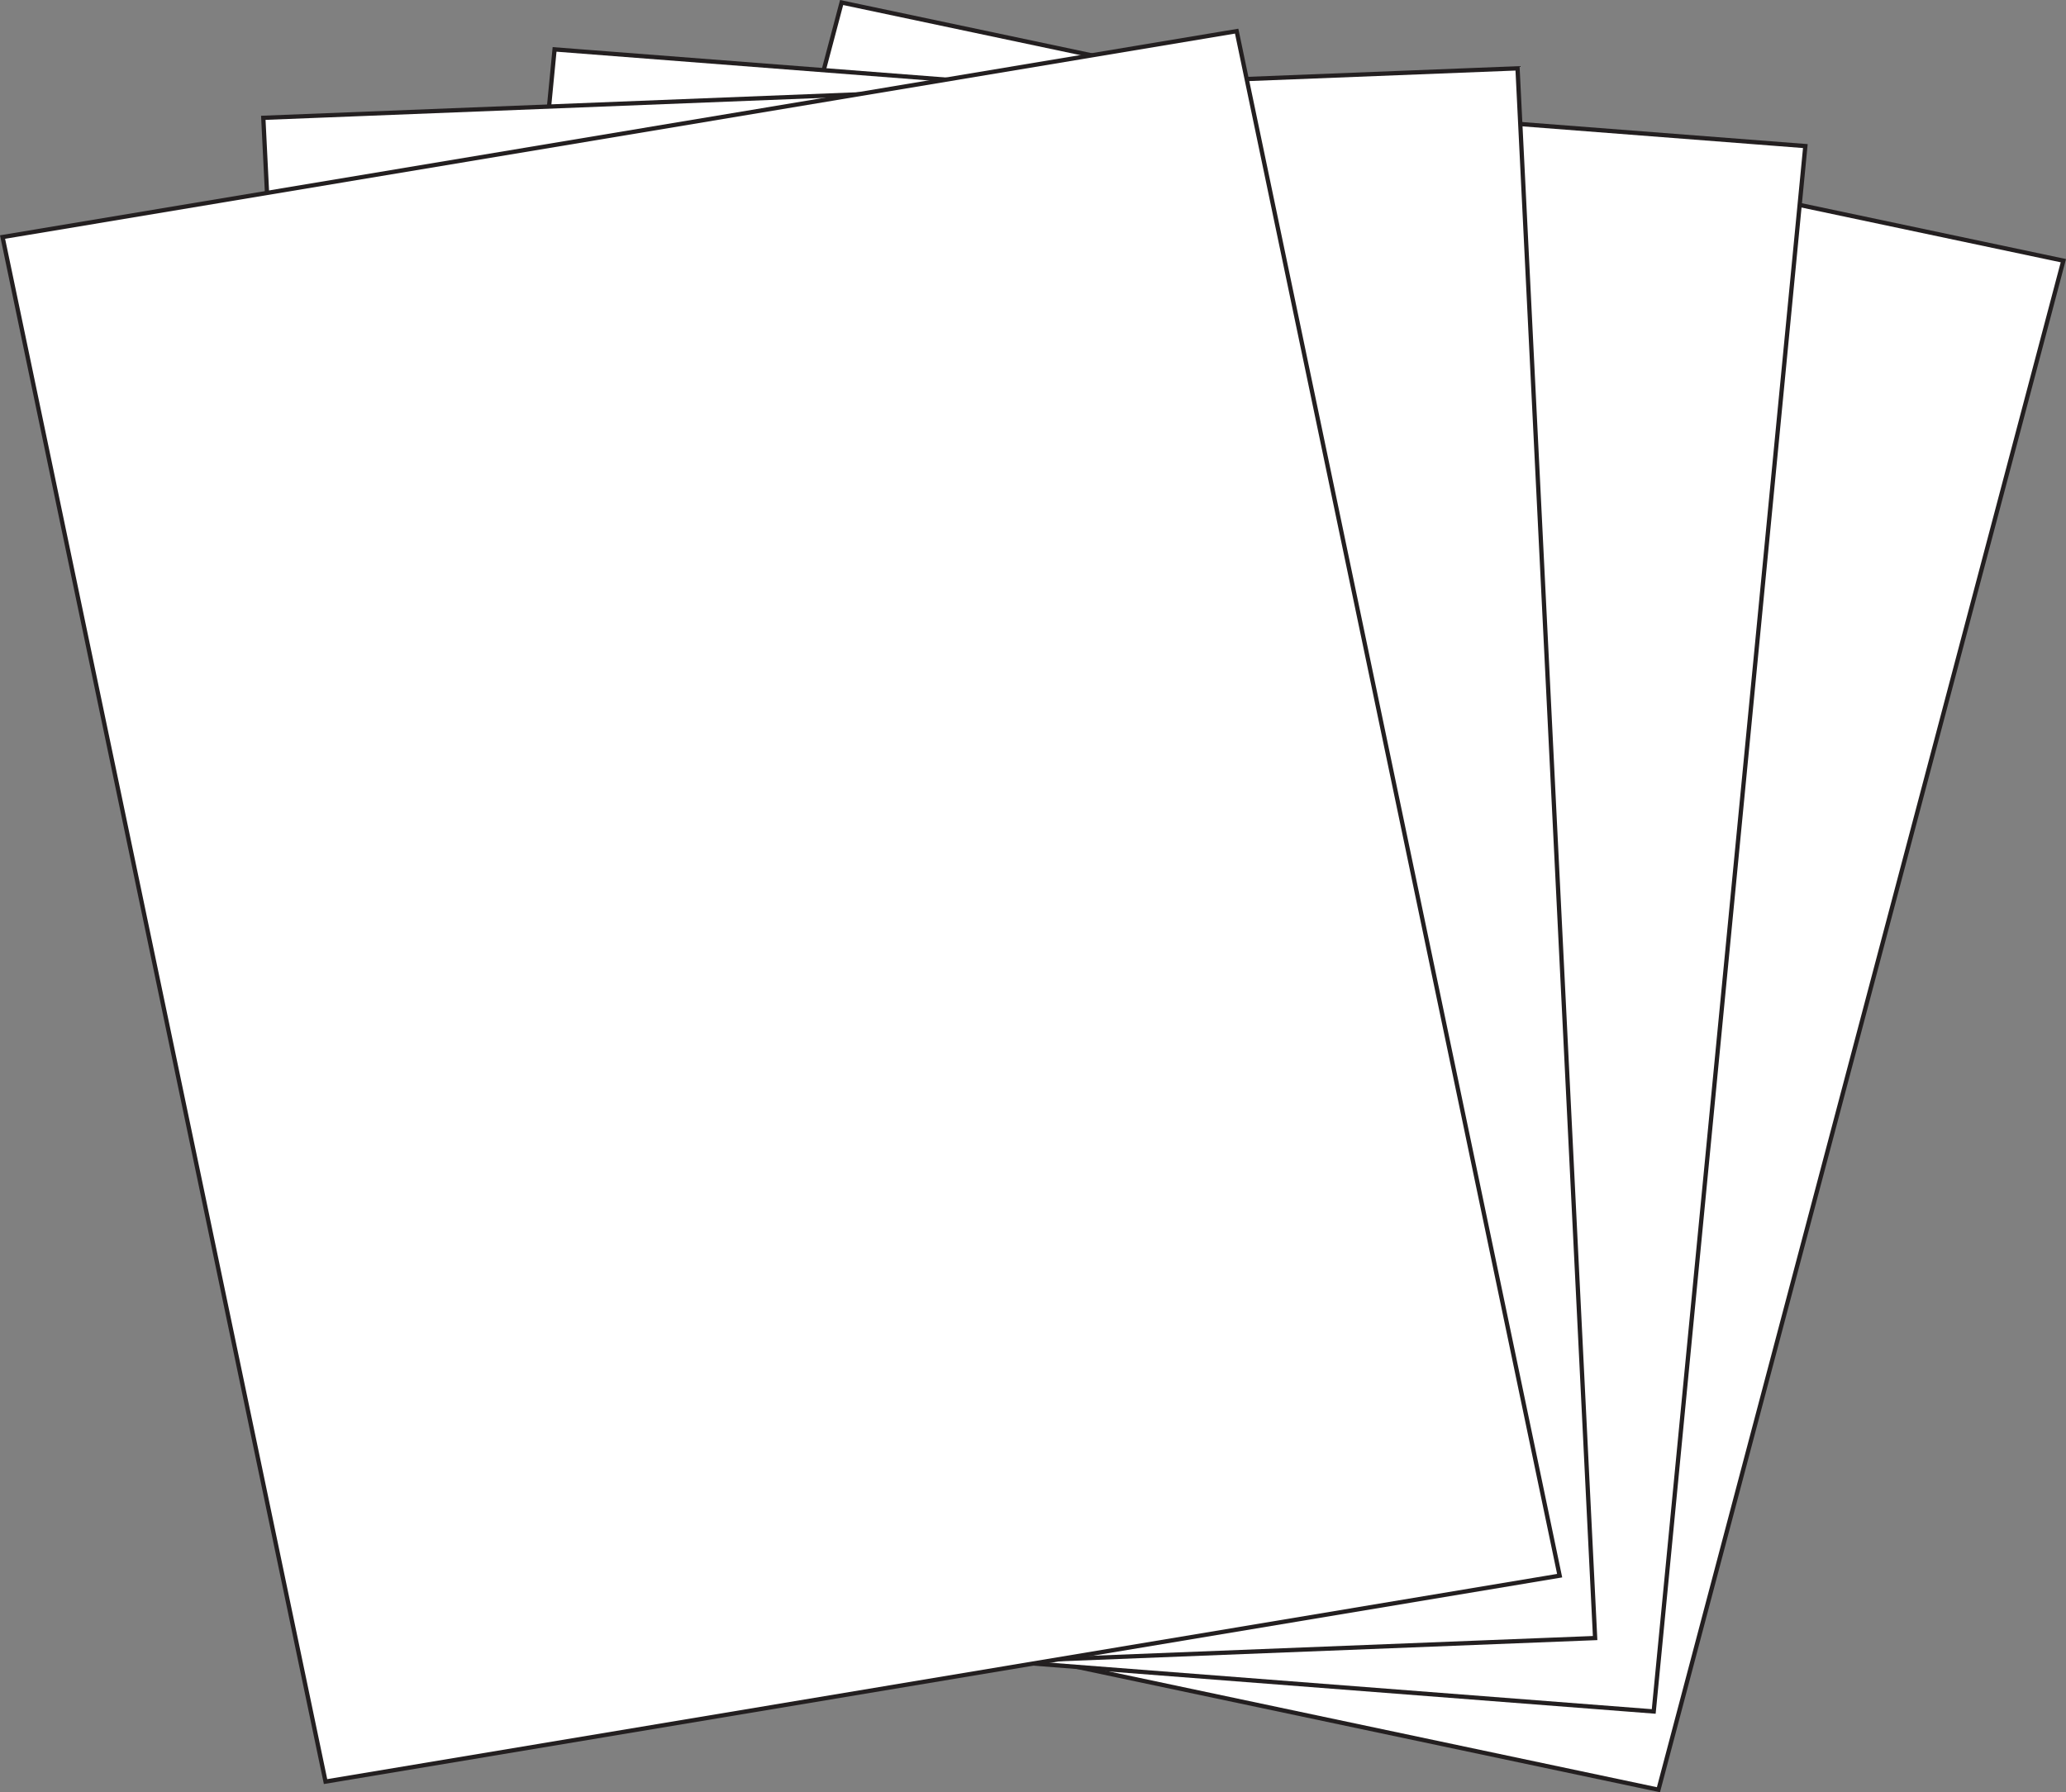 <svg id="Layer_8" data-name="Layer 8" xmlns="http://www.w3.org/2000/svg" viewBox="0 0 1447.97 1256.42"><rect x="0" y="0" width="1447.97" height="1256.42" fill="#808080" stroke="none"/><defs><style>.cls-1{fill:#fff;stroke:#231f20;stroke-miterlimit:10;stroke-width:3px;}</style></defs><title>business_cards</title><polygon class="cls-1" points="1162.33 1254.66 306.07 1073.68 589.86 1.76 1446.12 182.74 1162.33 1254.66"/><polygon class="cls-1" points="1159.02 1199.8 282.4 1132.03 388.68 34.63 1265.29 102.4 1159.02 1199.8"/><polygon class="cls-1" points="1117.95 1148.34 238.92 1183.02 184.54 82.59 1063.57 47.91 1117.95 1148.34"/><polygon class="cls-1" points="1093.09 1104.6 228.16 1248.96 1.79 166.18 866.72 21.83 1093.09 1104.6"/></svg>